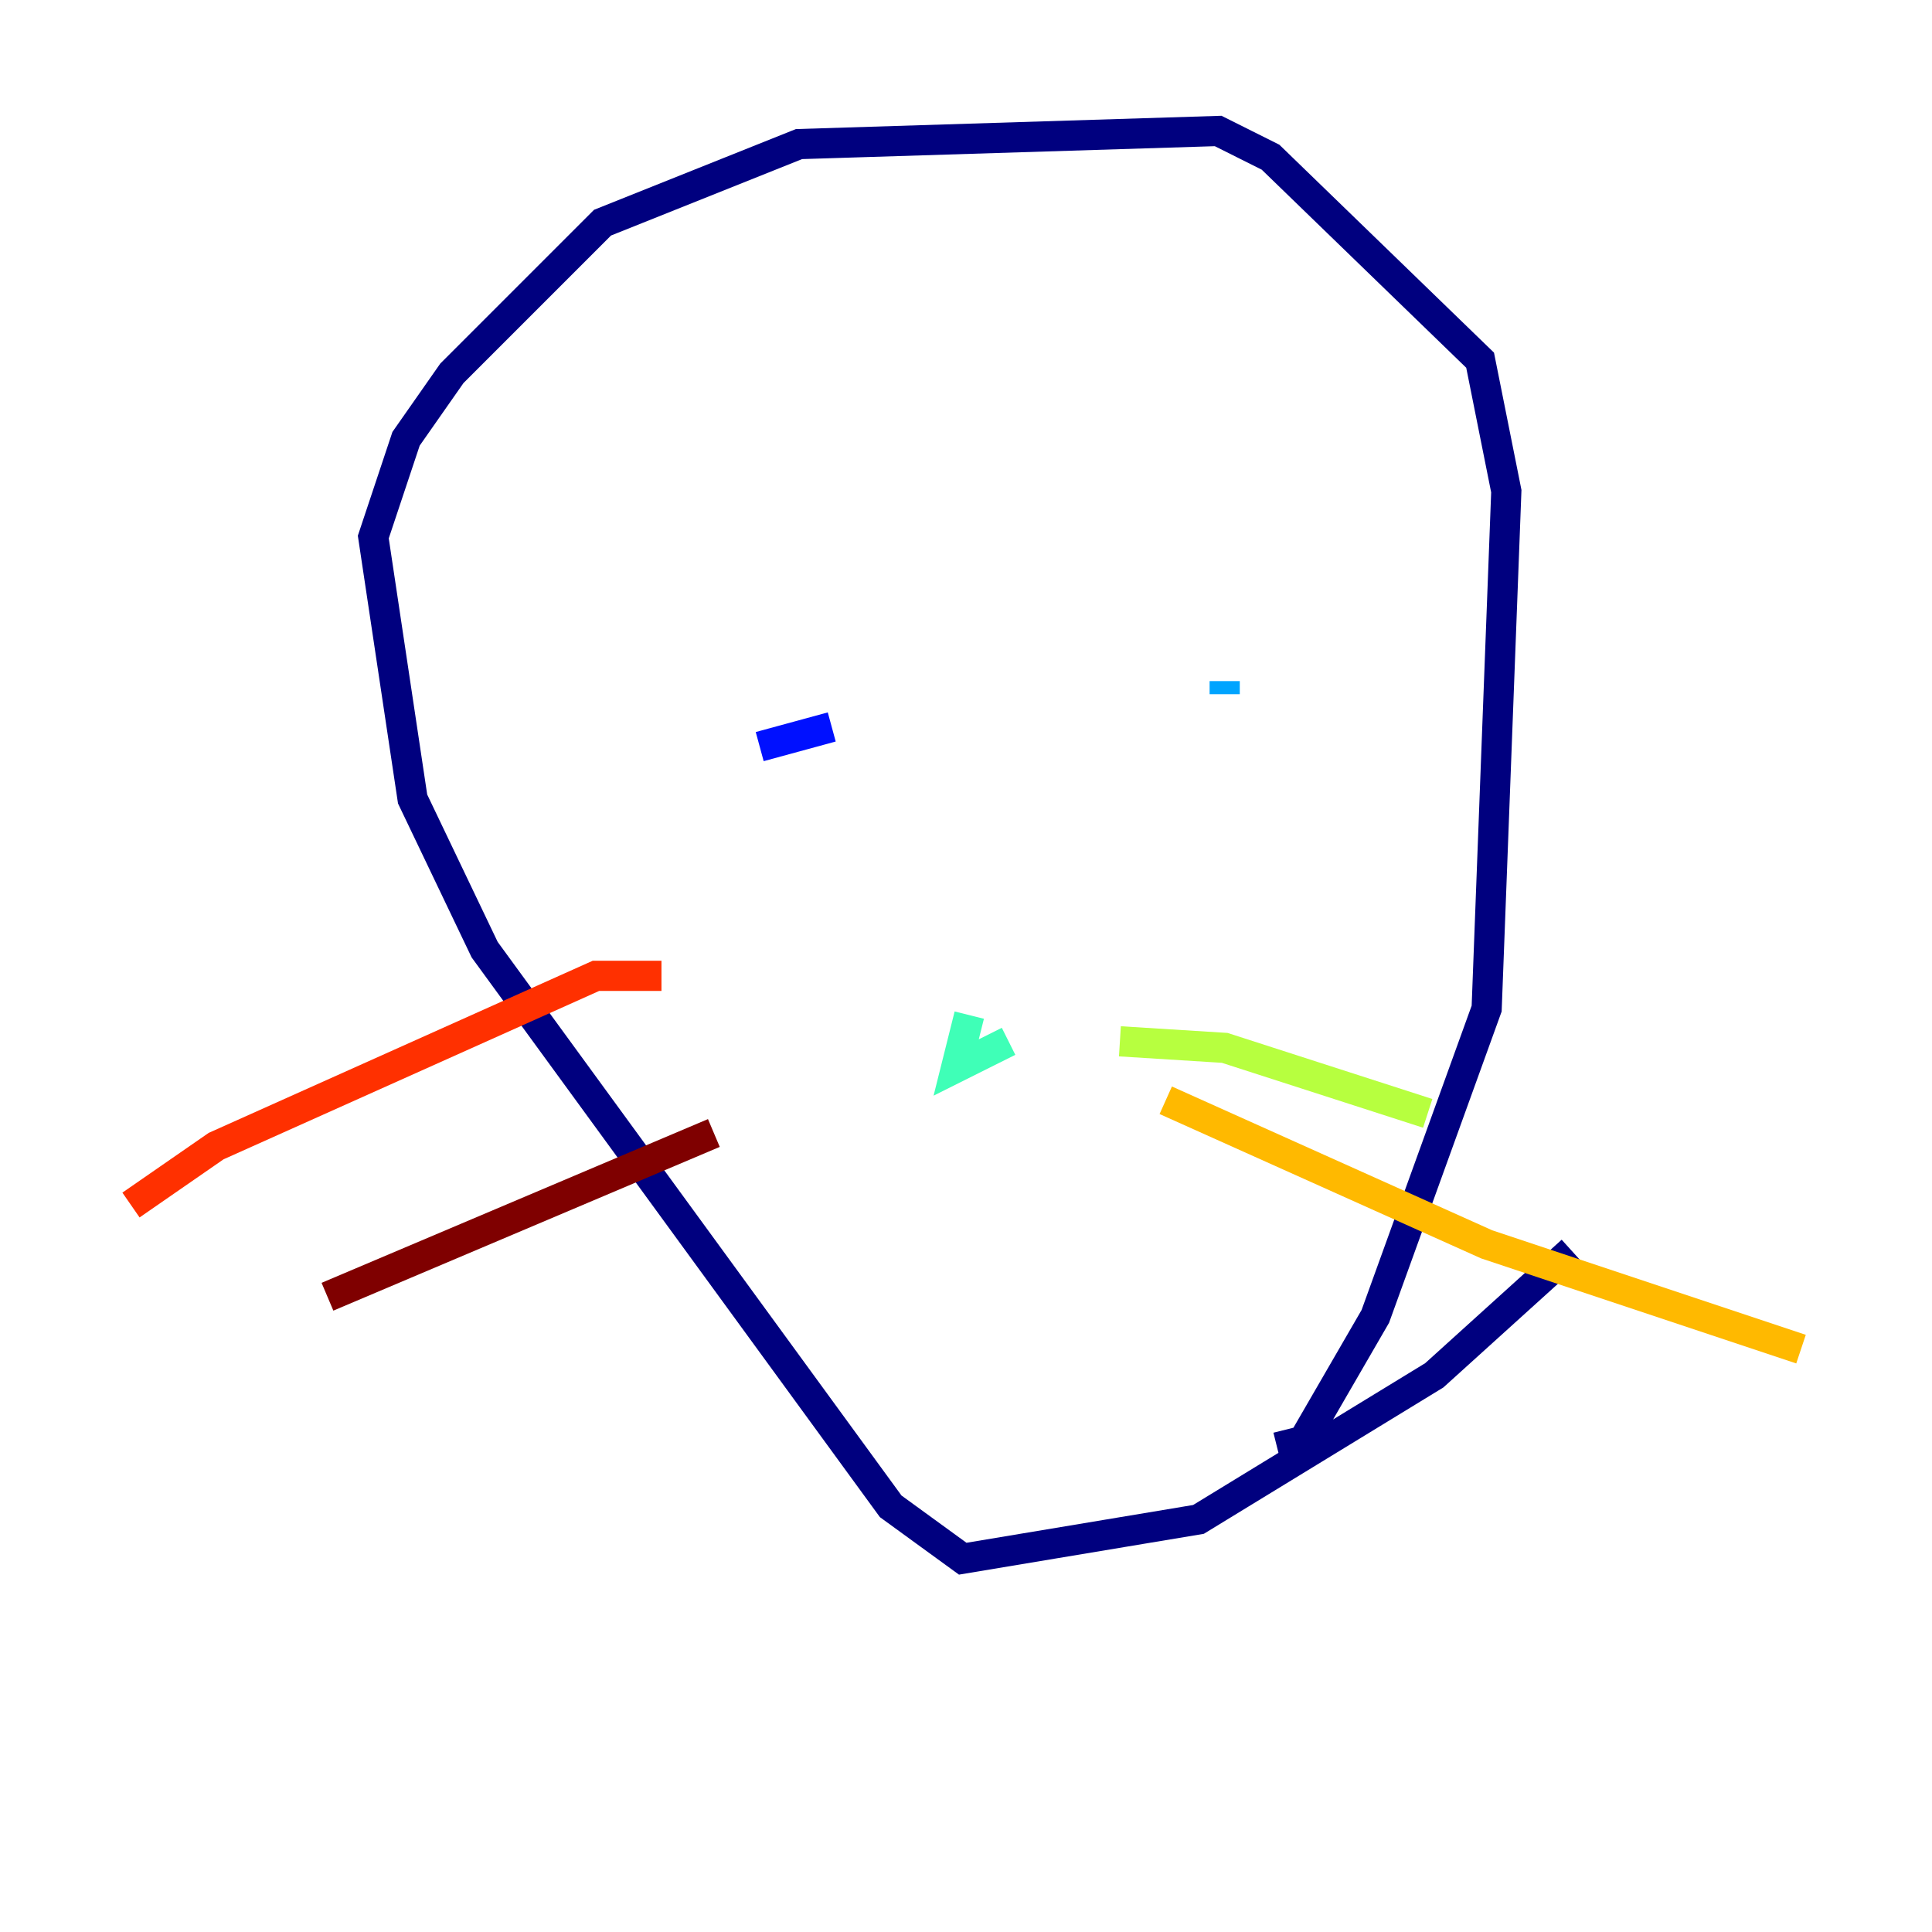 <?xml version="1.0" encoding="utf-8" ?>
<svg baseProfile="tiny" height="128" version="1.2" viewBox="0,0,128,128" width="128" xmlns="http://www.w3.org/2000/svg" xmlns:ev="http://www.w3.org/2001/xml-events" xmlns:xlink="http://www.w3.org/1999/xlink"><defs /><polyline fill="none" points="104.136,82.875 95.024,91.119 79.403,100.664 63.783,103.268 59.01,99.797 32.108,62.915 27.336,52.936 24.732,35.58 26.902,29.071 29.939,24.732 39.919,14.752 52.936,9.546 80.705,8.678 84.176,10.414 98.061,23.864 99.797,32.542 98.495,66.82 91.119,87.214 86.346,95.458 84.61,95.891" stroke="#00007f" stroke-width="2" /><polyline fill="none" points="50.332,49.464 55.105,48.163" stroke="#0010ff" stroke-width="2" /><polyline fill="none" points="81.139,45.125 81.139,45.993" stroke="#00a4ff" stroke-width="2" /><polyline fill="none" points="66.82,68.99 63.349,70.725 64.217,67.254" stroke="#3fffb7" stroke-width="2" /><polyline fill="none" points="74.197,68.99 81.139,69.424 94.59,73.763" stroke="#b7ff3f" stroke-width="2" /><polyline fill="none" points="77.234,72.895 98.495,82.441 119.322,89.383" stroke="#ffb900" stroke-width="2" /><polyline fill="none" points="43.824,64.651 39.485,64.651 14.319,75.932 8.678,79.837" stroke="#ff3000" stroke-width="2" /><polyline fill="none" points="47.295,75.064 21.695,85.912" stroke="#7f0000" stroke-width="2" /></svg>